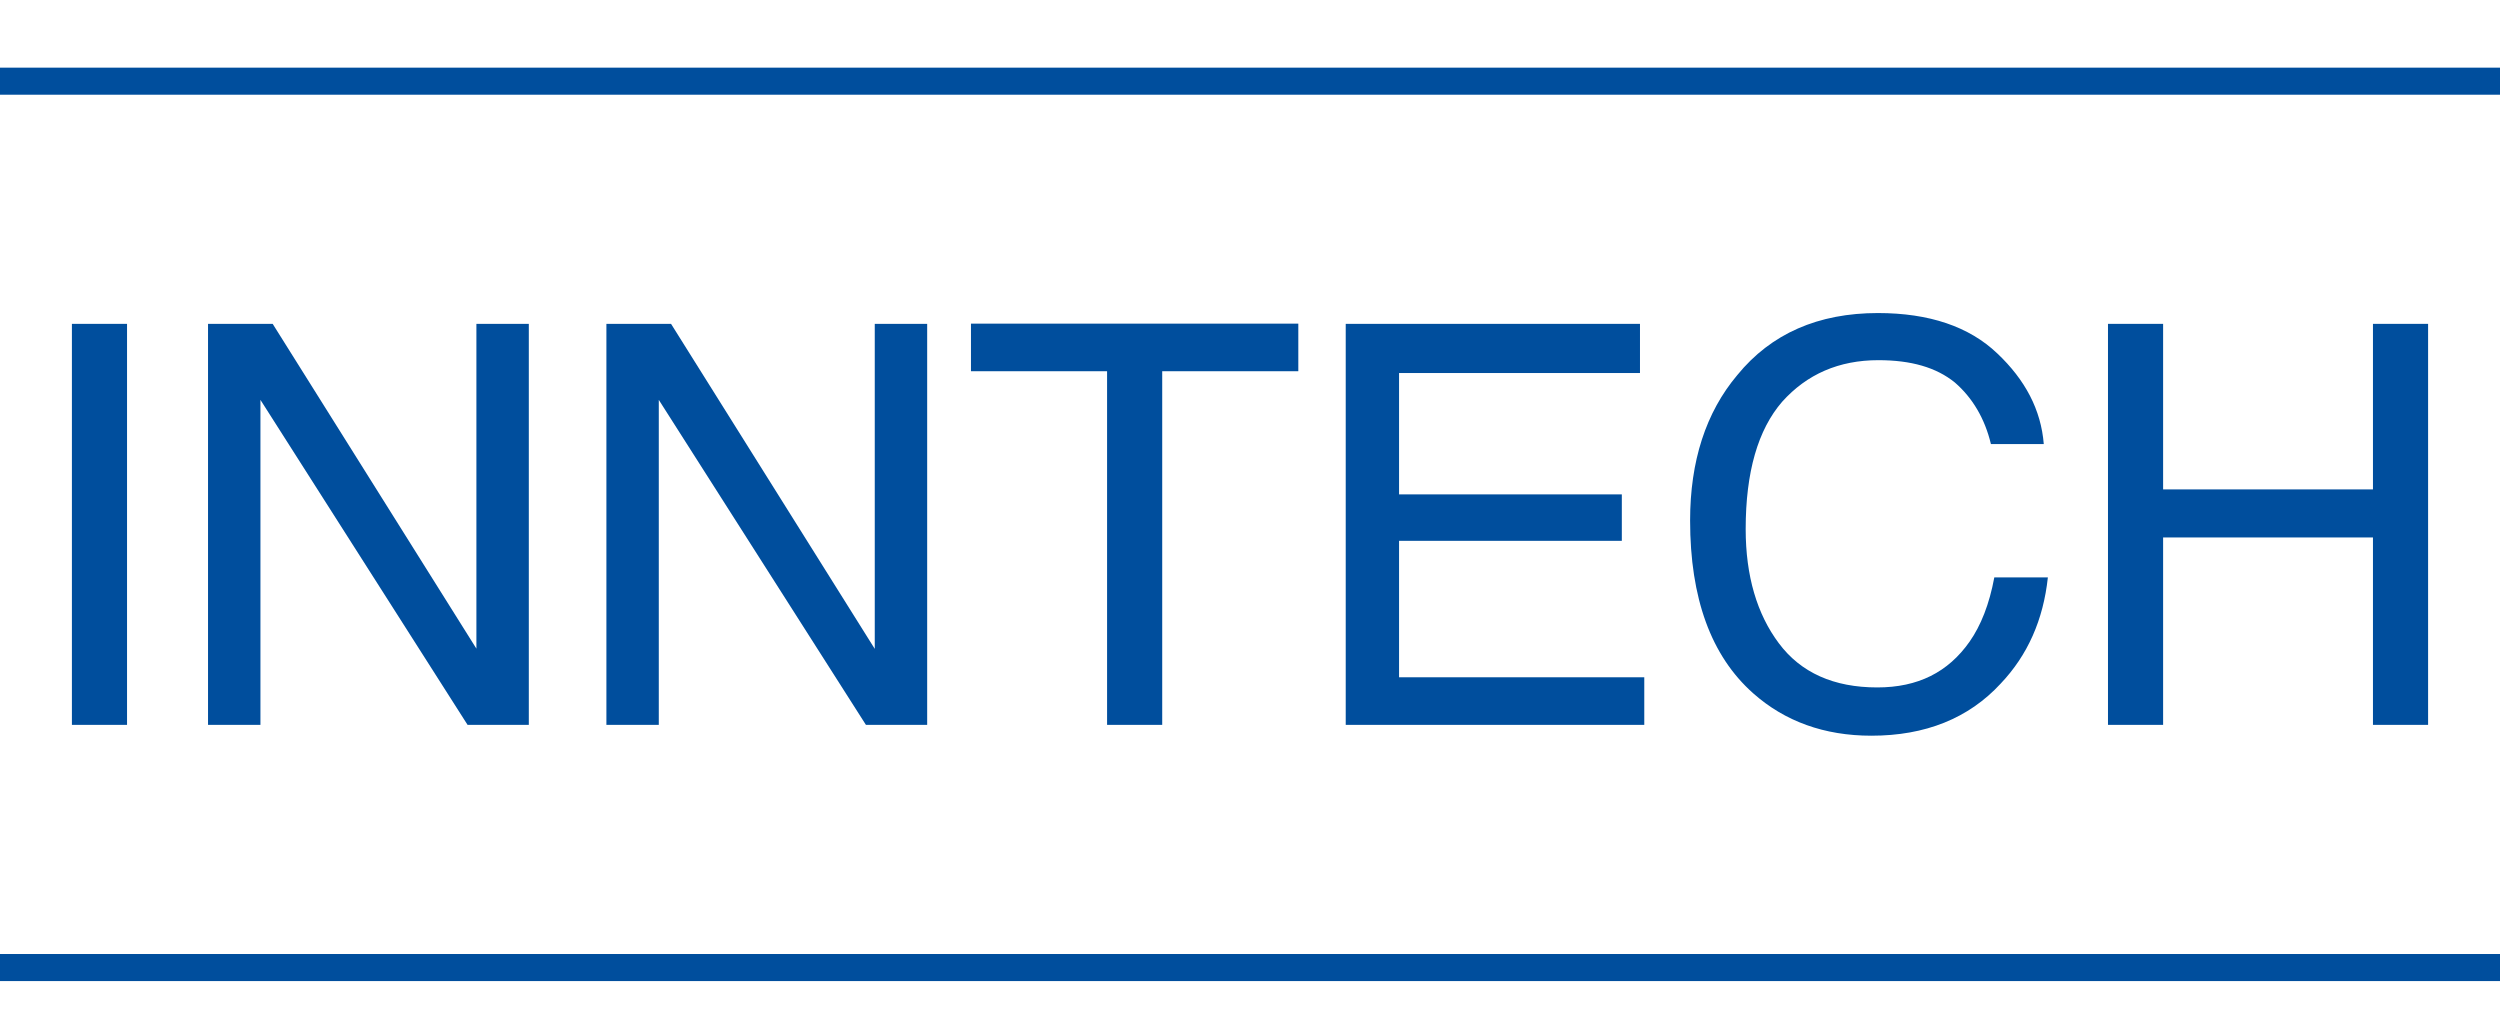 <svg width="114" height="47" viewBox="0 0 114 47" fill="none" xmlns="http://www.w3.org/2000/svg">
<path d="M3.279 33.054V14.768H5.793V33.054H3.279Z" fill="#004E9D"/>
<path d="M21.724 14.768H24.114V33.054H21.321L11.876 18.234V33.054H9.486V14.768H12.434L21.724 29.578V14.768Z" fill="#004E9D"/>
<path d="M39.889 14.768H42.279V33.054H39.486L30.041 18.234V33.054H27.652V14.768H30.6L39.889 29.588V14.768Z" fill="#004E9D"/>
<path d="M52.997 33.054H50.483V16.928H44.276V14.758H59.203V16.928H52.997V33.054Z" fill="#004E9D"/>
<path d="M63.797 17.01V22.544H73.955V24.662H63.797V30.884H74.979V33.054H61.365V14.768H74.783V17.01H63.797Z" fill="#004E9D"/>
<path d="M93.196 20.25H90.786C90.507 19.078 89.938 18.131 89.141 17.442C88.293 16.753 87.145 16.424 85.655 16.424C83.855 16.424 82.396 17.062 81.269 18.317C80.162 19.592 79.603 21.525 79.603 24.127C79.603 26.267 80.121 28.005 81.114 29.331C82.117 30.678 83.627 31.347 85.603 31.347C87.455 31.347 88.831 30.658 89.814 29.259C90.331 28.519 90.714 27.552 90.941 26.328H93.383C93.176 28.262 92.462 29.876 91.231 31.172C89.772 32.756 87.796 33.548 85.334 33.548C83.183 33.548 81.383 32.89 79.945 31.614C78.021 29.907 77.069 27.274 77.069 23.736C77.069 21.032 77.783 18.81 79.221 17.103C80.762 15.211 82.914 14.275 85.634 14.275C87.972 14.275 89.793 14.892 91.076 16.116C92.348 17.319 93.072 18.687 93.196 20.25Z" fill="#004E9D"/>
<path d="M108.207 22.317V14.768H110.721V33.054H108.207V24.508H98.638V33.054H96.124V14.768H98.638V22.317H108.207Z" fill="#004E9D"/>
<path d="M114 3.085H0V4.319H114V3.085Z" fill="#004E9D"/>
<path d="M114 43.503H0V44.737H114V43.503Z" fill="#004E9D"/>
</svg>
